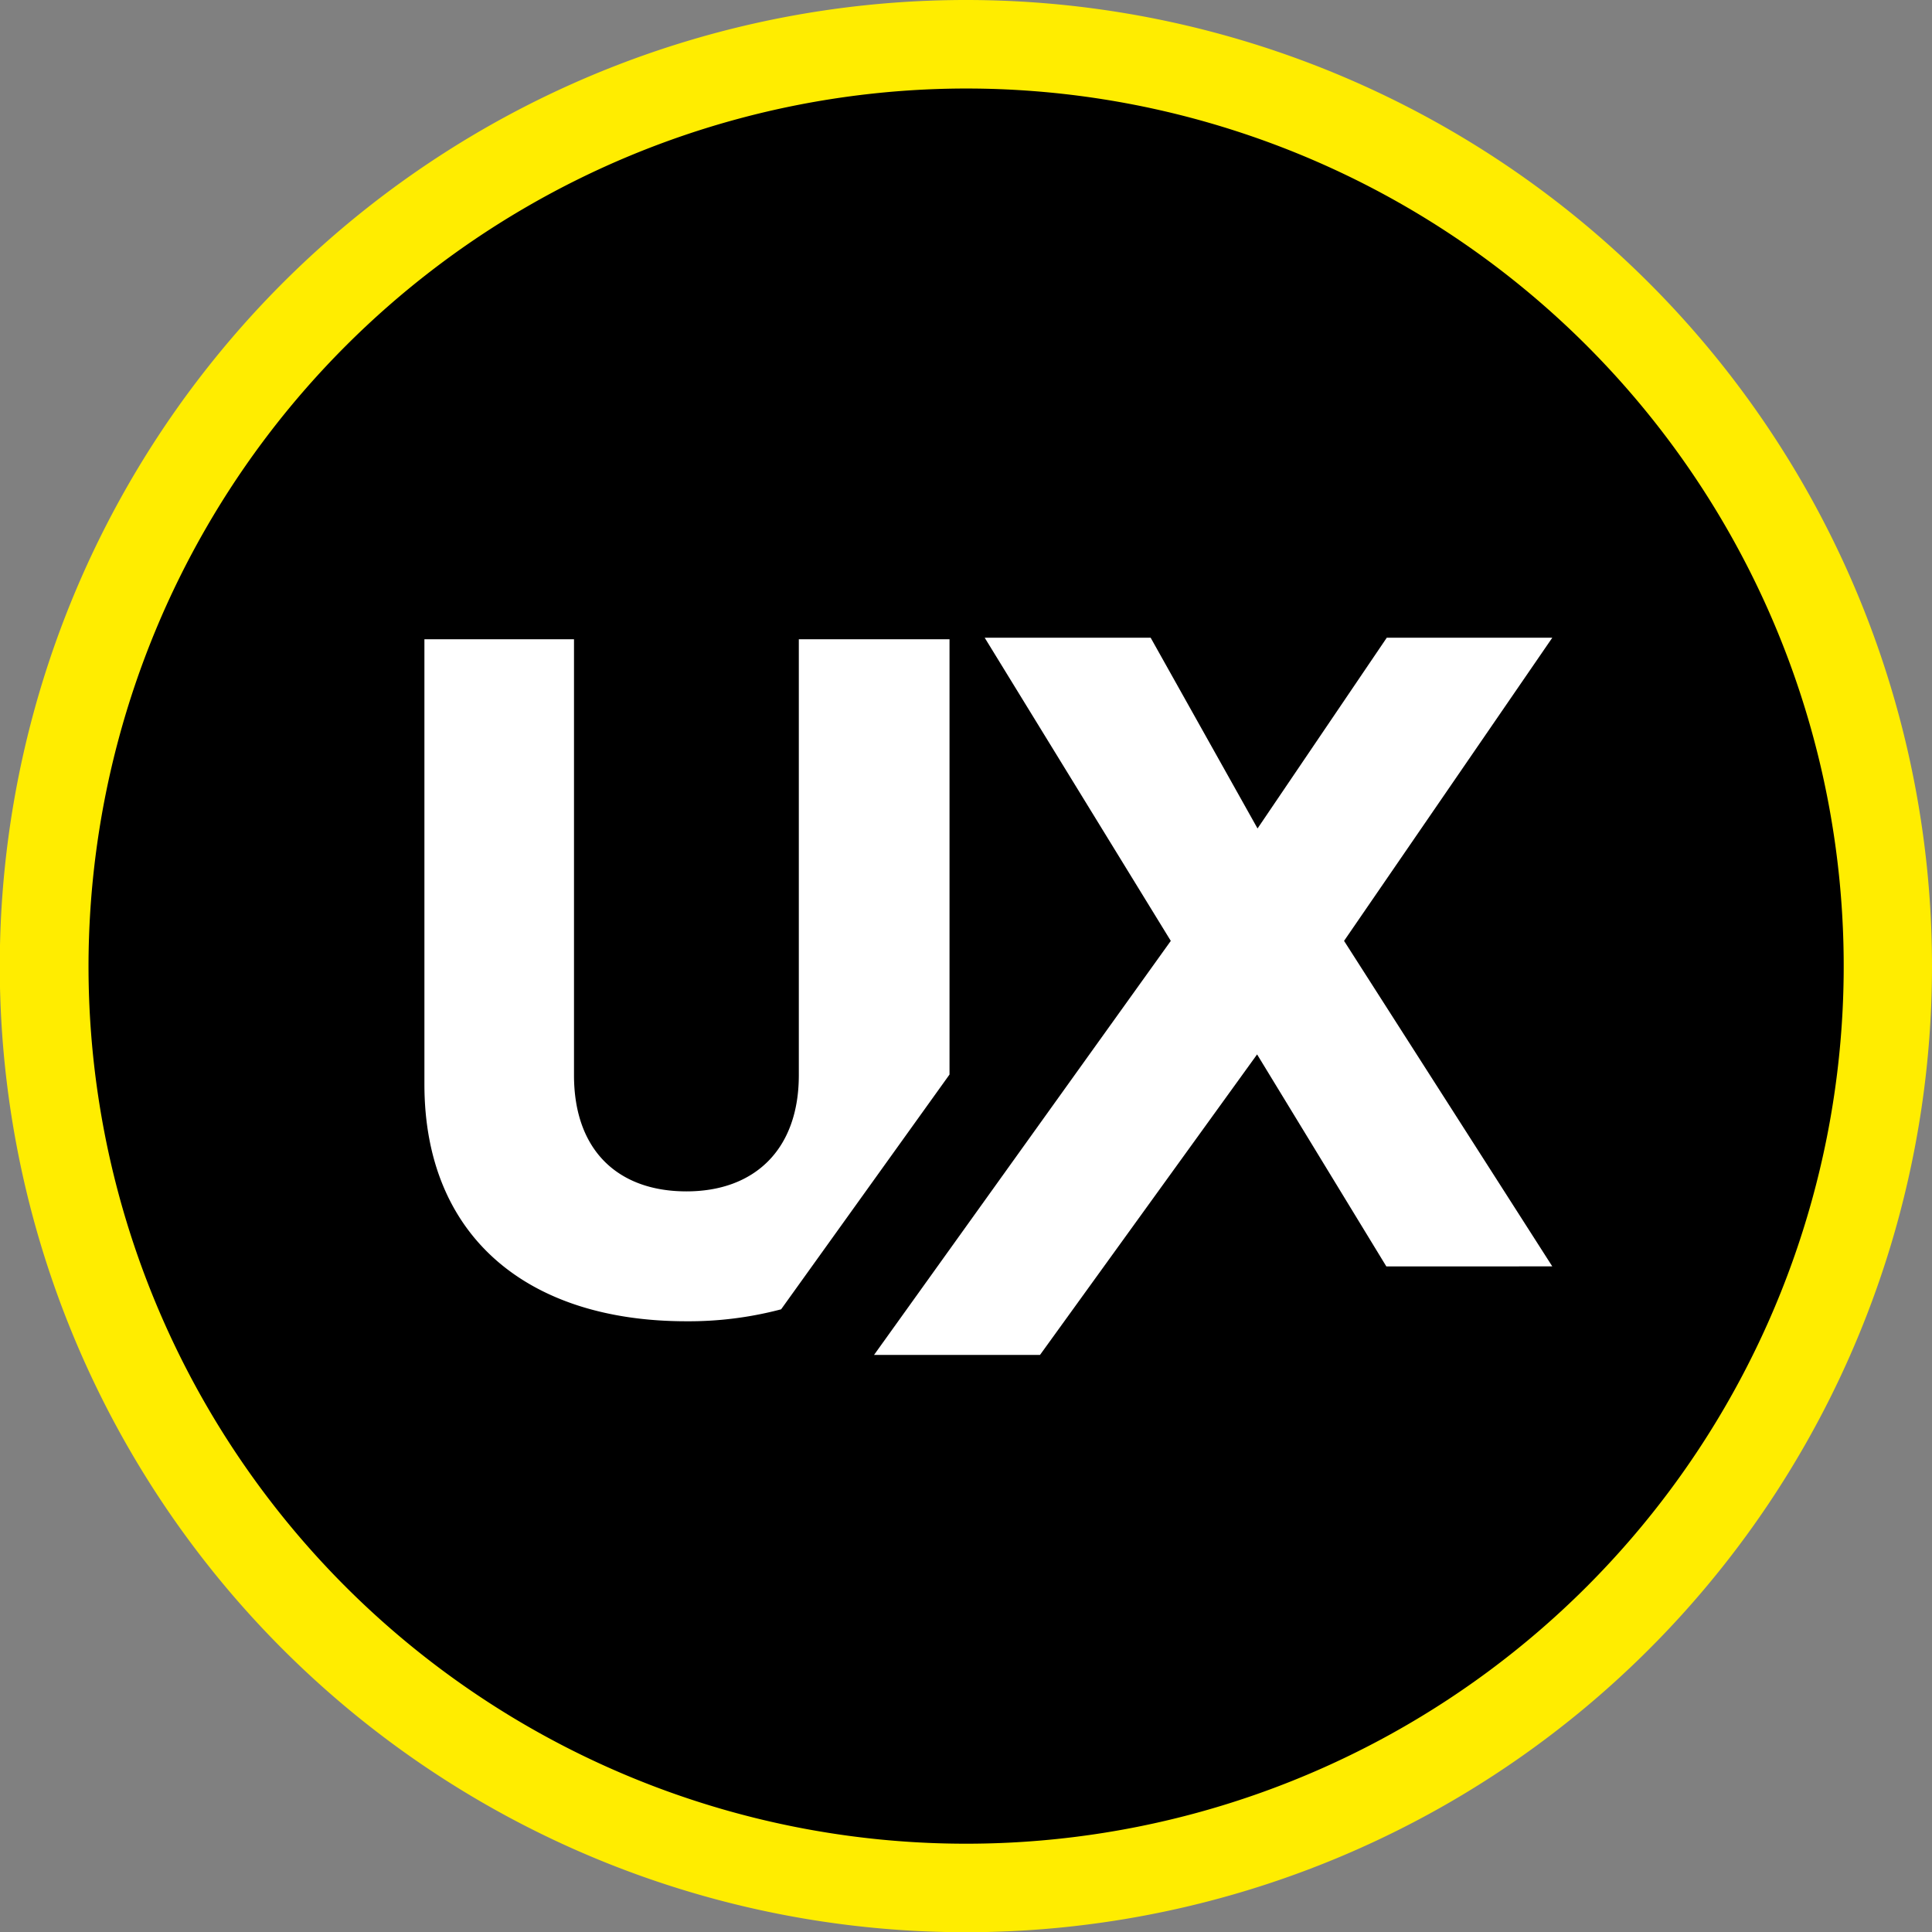 <svg xmlns="http://www.w3.org/2000/svg" viewBox="0 0 87.31 87.31"><rect x="0" y="0" width="87.31" height="87.31" fill="#808080" stroke="none"/><defs><style>.cls-1{fill:#ffed00;}.cls-2{fill:#fff;}</style></defs><g id="Layer_2" data-name="Layer 2"><g id="Layer_1-2" data-name="Layer 1"><circle cx="43.66" cy="43.66" r="41.66"/><path class="cls-1" d="M43.66,4A39.66,39.66,0,1,1,4,43.66,39.7,39.7,0,0,1,43.66,4m0-4A43.66,43.66,0,1,0,87.31,43.66,43.66,43.66,0,0,0,43.66,0Z"/><path class="cls-2" d="M52.91,42.52,44.5,28.82H52l4.83,8.62,5.84-8.62h7.48l-9.41,13.7,9.41,14.71H62.65l-5.84-9.58L47,61.23H39.5Z"/><path class="cls-2" d="M42.91,28.89H36.1v19.7c0,3.36-2,5.25-5.08,5.25S25.94,52,25.94,48.59V28.89H19.18V49c0,6.85,4.62,10.71,11.84,10.71a16.33,16.33,0,0,0,4.28-.54l7.61-10.61Z"/></g></g></svg>